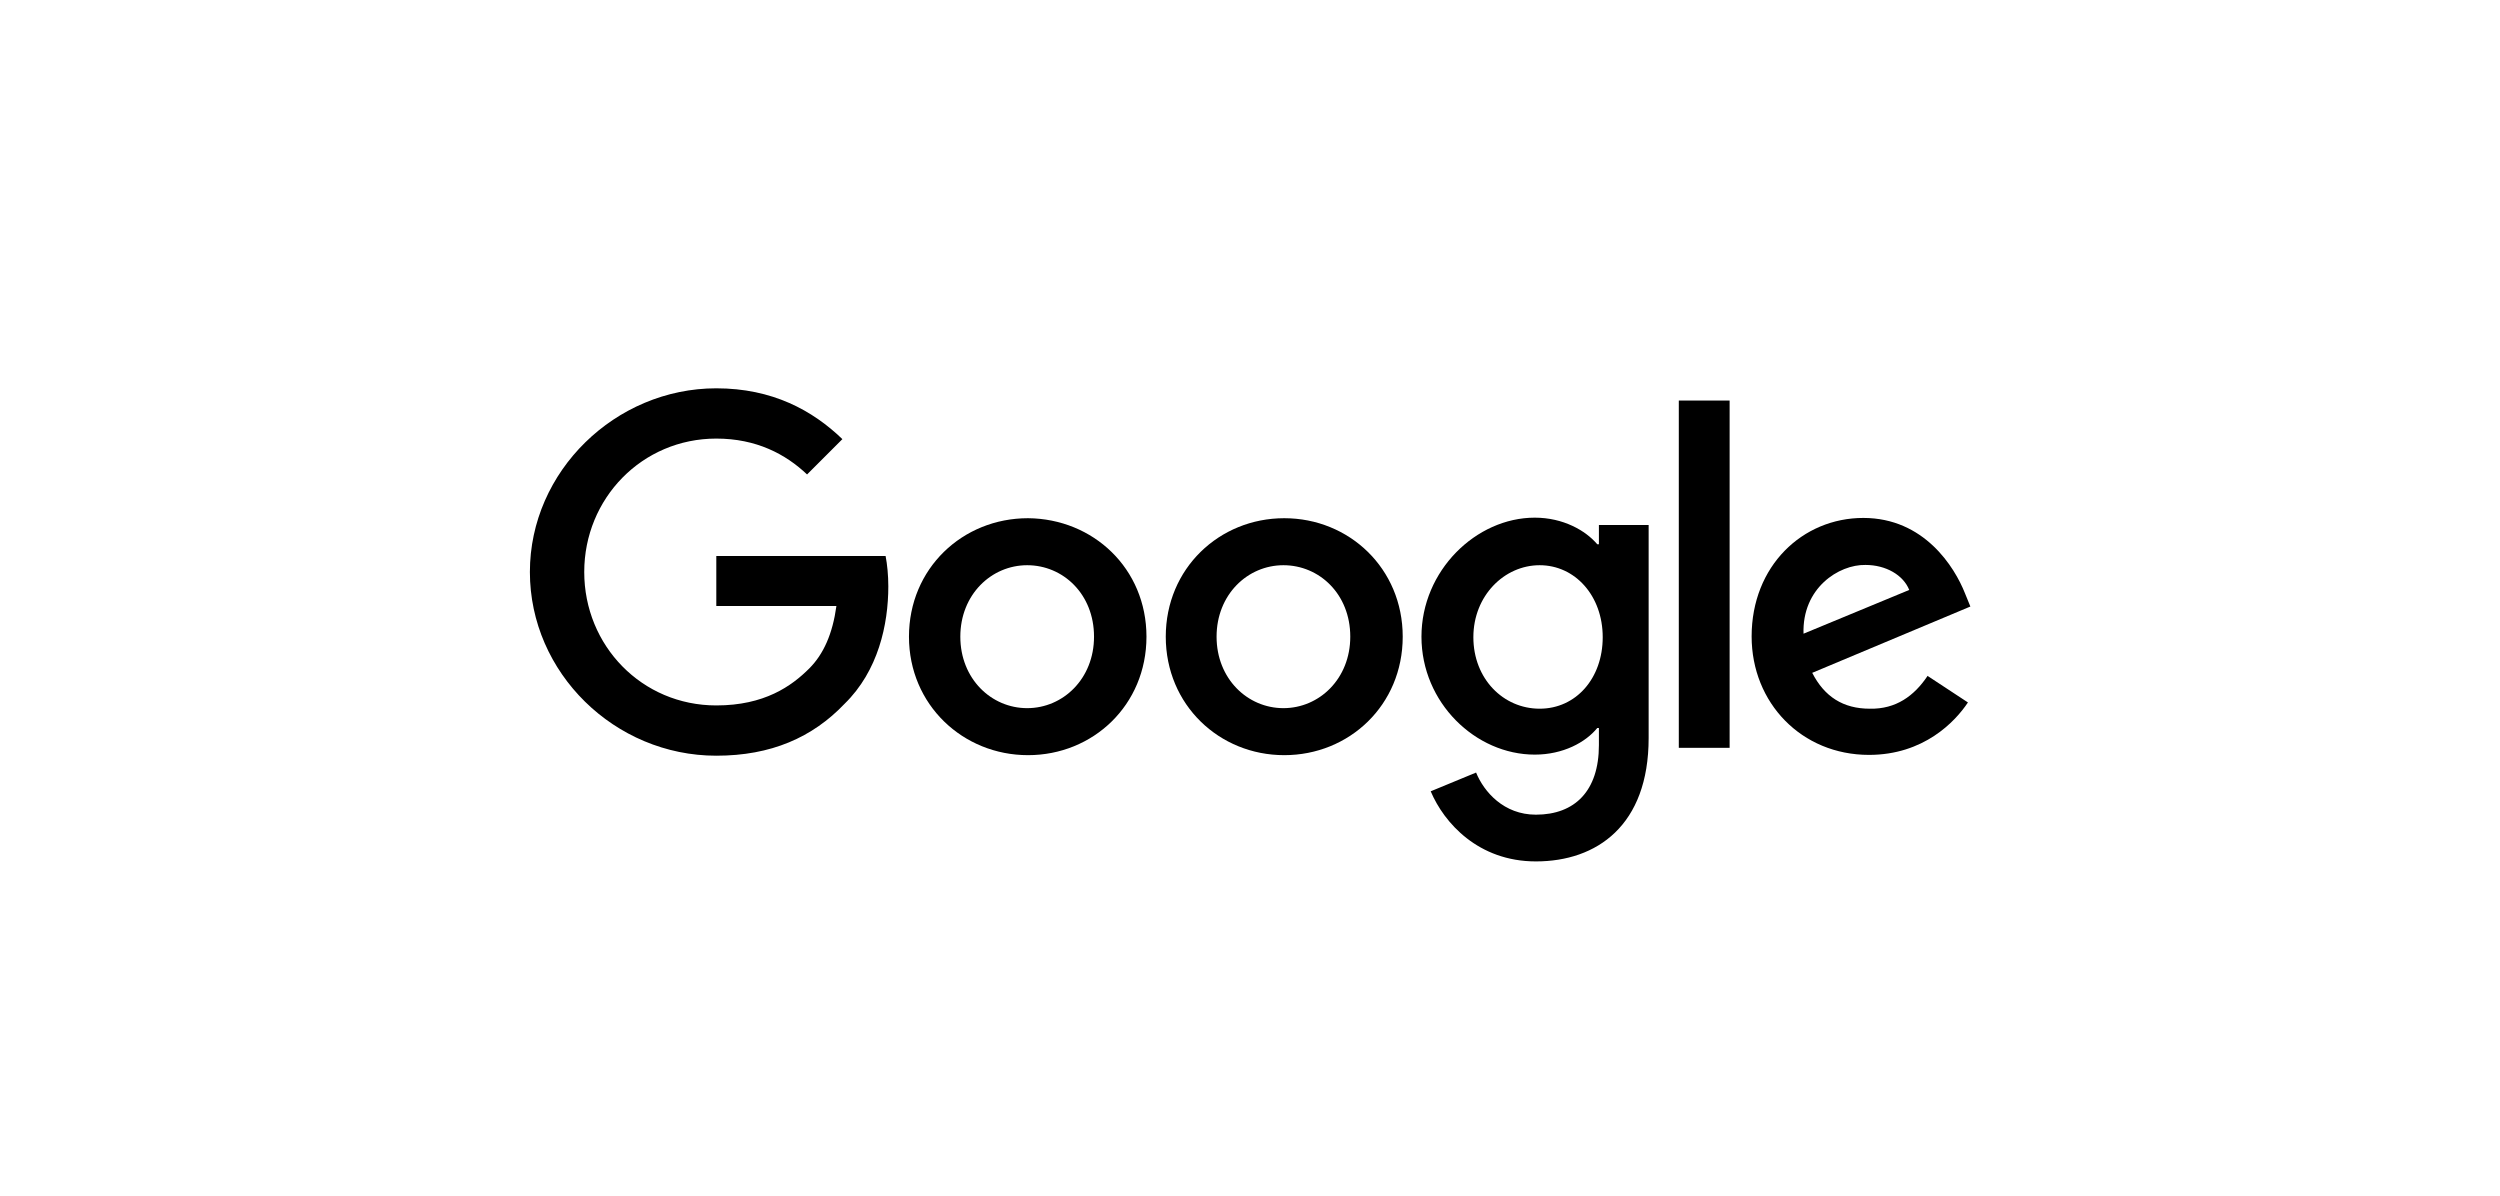 <?xml version="1.0" encoding="UTF-8"?>
<svg id="Layer_8" data-name="Layer 8" xmlns="http://www.w3.org/2000/svg" viewBox="0 0 92 44">
  <path d="m42.19,23.43c0,2.52-1.97,4.36-4.36,4.36s-4.38-1.85-4.38-4.36,1.97-4.36,4.38-4.36c2.4.02,4.36,1.85,4.36,4.36Zm-1.93,0c0-1.57-1.14-2.63-2.46-2.63s-2.46,1.08-2.46,2.63,1.14,2.63,2.46,2.63,2.46-1.08,2.46-2.63Z"/>
  <path d="m51.62,23.43c0,2.52-1.97,4.36-4.36,4.36s-4.36-1.85-4.36-4.36,1.97-4.36,4.36-4.36,4.36,1.85,4.36,4.36Zm-1.93,0c0-1.57-1.14-2.63-2.46-2.63s-2.46,1.08-2.46,2.63,1.14,2.63,2.46,2.63,2.46-1.08,2.46-2.63Z"/>
  <path d="m60.67,19.34v7.82c0,3.22-1.91,4.54-4.15,4.54-2.12,0-3.38-1.42-3.87-2.58l1.67-.69c.29.71,1.02,1.55,2.2,1.55,1.44,0,2.32-.88,2.32-2.56v-.63h-.06c-.43.53-1.26.98-2.3.98-2.18,0-4.17-1.91-4.17-4.34s2.01-4.38,4.17-4.38c1.04,0,1.87.47,2.3.98h.06v-.71h1.83Zm-1.69,4.11c0-1.53-1.02-2.65-2.32-2.65s-2.44,1.12-2.44,2.65,1.1,2.63,2.44,2.63,2.32-1.12,2.32-2.63Z"/>
  <path d="m63.65,14.74v12.78h-1.87v-12.78h1.87Z"/>
  <path d="m70.93,24.87l1.49.98c-.47.71-1.63,1.93-3.64,1.93-2.48,0-4.32-1.91-4.32-4.36,0-2.59,1.87-4.36,4.11-4.36s3.36,1.81,3.74,2.77l.2.49-5.82,2.44c.45.88,1.14,1.32,2.12,1.32.96.02,1.63-.47,2.12-1.2h0Zm-4.56-1.55l3.89-1.61c-.22-.55-.86-.92-1.61-.92-.98-.02-2.34.85-2.28,2.54Z"/>
  <path d="m26.36,22.31v-1.85h6.23c.06.31.1.71.1,1.12,0,1.4-.37,3.11-1.61,4.32-1.18,1.24-2.71,1.91-4.72,1.91-3.74,0-6.86-3.05-6.86-6.76s3.15-6.76,6.86-6.76c2.06,0,3.54.81,4.64,1.87l-1.3,1.3c-.79-.75-1.87-1.32-3.34-1.32-2.73,0-4.86,2.2-4.86,4.91s2.12,4.91,4.86,4.91c1.77,0,2.77-.71,3.42-1.36.53-.53.86-1.28,1-2.3h-4.42Z"/>
</svg>